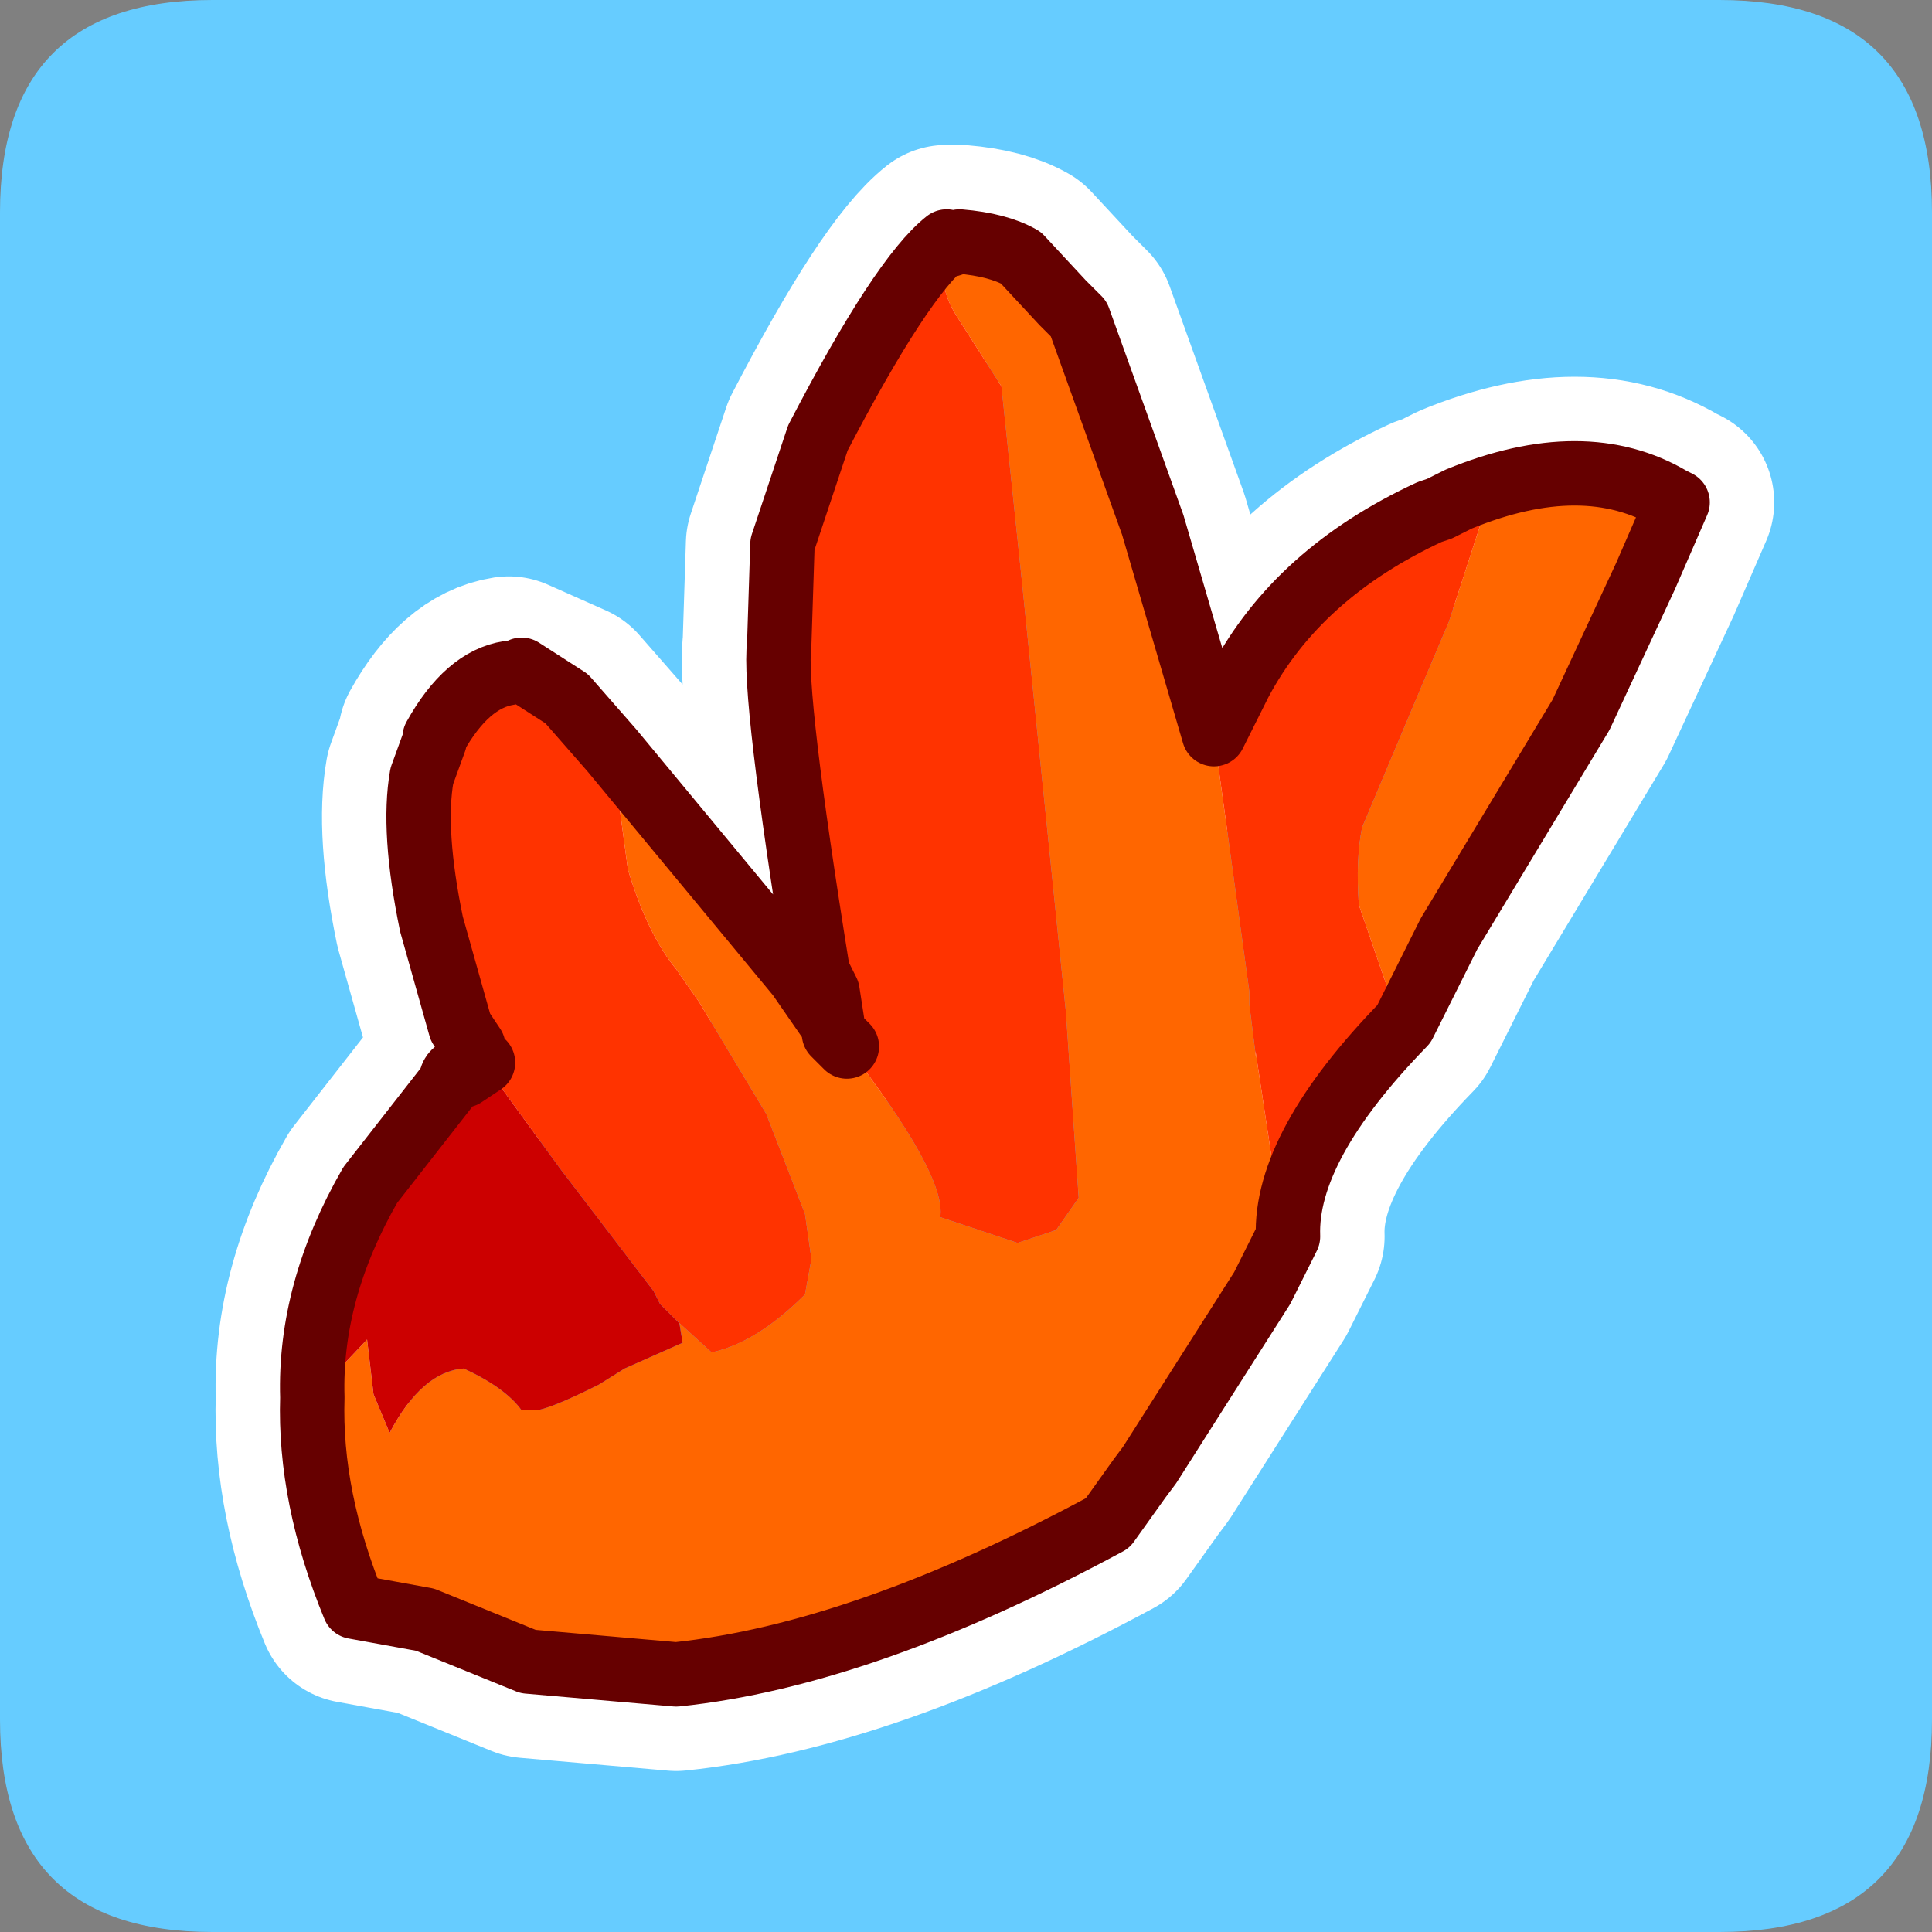 <?xml version="1.0" encoding="UTF-8" standalone="no"?>
<svg xmlns:ffdec="https://www.free-decompiler.com/flash" xmlns:xlink="http://www.w3.org/1999/xlink" ffdec:objectType="frame" height="30.0px" width="30.0px" xmlns="http://www.w3.org/2000/svg">
  <rect width="100%" height="100%" fill="#808080" stroke="none"/>
  <g transform="matrix(1.0, 0.0, 0.0, 1.0, 0.0, 0.0)">
    <use ffdec:characterId="1" height="30.0" transform="matrix(1.0, 0.0, 0.0, 1.0, 0.0, 0.0)" width="30.0" xlink:href="#shape0"/>
    <use ffdec:characterId="3" height="30.0" transform="matrix(1.0, 0.0, 0.0, 1.0, 0.0, 0.0)" width="30.0" xlink:href="#sprite0"/>
  </g>
  <defs>
    <g id="shape0" transform="matrix(1.0, 0.0, 0.0, 1.0, 0.0, 0.0)">
      <path d="M0.0 0.0 L30.0 0.0 30.0 30.0 0.0 30.0 0.0 0.0" fill="#33cc66" fill-opacity="0.0" fill-rule="evenodd" stroke="none"/>
    </g>
    <g id="sprite0" transform="matrix(1.0, 0.0, 0.0, 1.0, 0.0, 0.1)">
      <use ffdec:characterId="2" height="30.0" transform="matrix(1.0, 0.0, 0.0, 1.0, 0.0, -0.1)" width="30.0" xlink:href="#shape1"/>
    </g>
    <g id="shape1" transform="matrix(1.0, 0.0, 0.0, 1.0, 0.0, 0.1)">
      <path d="M3.3 -0.1 L26.7 -0.1 Q30.0 -0.1 30.0 3.2 L30.0 26.6 Q30.0 29.9 26.7 29.9 L3.3 29.9 Q0.0 29.9 0.0 26.6 L0.0 3.2 Q0.0 -0.1 3.3 -0.1" fill="#66ccff" fill-rule="evenodd" stroke="none"/>
      <path d="M25.55 8.85 L24.55 11.0 22.5 14.4 21.8 15.8 Q19.95 17.7 20.0 19.1 L19.6 19.9 17.85 22.65 17.7 22.85 17.2 23.55 Q13.4 25.6 10.5 25.9 L8.2 25.7 6.6 25.05 5.5 24.85 Q4.8 23.15 4.85 21.6 4.8 19.95 5.75 18.3 L7.0 16.7 Q7.3 16.45 7.45 16.45 L7.15 15.85 6.7 14.25 Q6.4 12.8 6.55 11.95 L6.75 11.4 6.75 11.35 Q7.25 10.45 7.9 10.35 L8.8 10.75 9.5 11.55 12.4 15.05 12.9 15.75 12.85 15.3 12.7 15.0 Q12.0 10.65 12.1 9.9 L12.15 8.35 12.7 6.7 Q14.0 4.2 14.7 3.65 L14.75 3.7 14.9 3.65 Q15.5 3.7 15.85 3.9 L16.5 4.6 16.75 4.85 17.9 8.05 18.85 11.3 19.25 10.5 Q20.15 8.8 22.2 7.85 L22.35 7.8 22.65 7.65 Q24.6 6.85 25.95 7.65 L26.05 7.7 25.55 8.85 Z" fill="none" stroke="#ffffff" stroke-linecap="round" stroke-linejoin="round" stroke-width="3.0"/>
      <path d="M22.65 7.65 Q24.6 6.85 25.95 7.65 L26.05 7.7 25.55 8.85 24.55 11.0 22.5 14.4 21.8 15.8 21.6 15.4 21.1 13.95 Q21.05 13.25 21.15 12.75 L21.95 10.85 22.5 9.55 23.1 7.7 22.65 7.65 M20.0 19.1 L19.6 19.9 17.85 22.65 17.7 22.85 17.2 23.55 Q13.4 25.6 10.5 25.9 L8.2 25.7 6.6 25.05 5.5 24.85 Q4.8 23.15 4.85 21.6 L5.7 20.7 5.8 21.55 6.05 22.15 Q6.55 21.2 7.2 21.15 7.85 21.45 8.1 21.8 L8.3 21.8 Q8.5 21.8 9.3 21.4 L9.7 21.15 10.6 20.75 10.55 20.45 10.5 20.4 11.05 20.9 Q11.75 20.75 12.5 20.0 L12.6 19.45 12.5 18.75 11.9 17.2 10.85 15.45 10.5 14.95 Q10.05 14.4 9.75 13.4 L9.5 11.55 12.4 15.05 12.85 15.7 12.9 15.85 12.9 15.9 12.95 15.95 13.15 16.15 Q14.7 18.15 14.6 18.8 L15.8 19.2 16.4 19.0 16.75 18.5 16.55 15.6 15.85 8.75 15.55 5.9 14.85 4.8 Q14.5 4.25 14.75 3.7 L14.9 3.65 Q15.5 3.7 15.85 3.9 L16.5 4.6 16.75 4.85 17.9 8.05 18.85 11.3 19.4 15.3 19.4 15.5 19.5 16.3 19.5 16.25 19.75 17.9 20.0 19.1" fill="#ff6600" fill-rule="evenodd" stroke="none"/>
      <path d="M21.8 15.8 Q19.95 17.7 20.0 19.1 L19.75 17.9 19.5 16.25 19.5 16.3 19.4 15.5 19.4 15.3 18.85 11.3 19.25 10.5 Q20.15 8.8 22.2 7.85 L22.35 7.8 22.65 7.65 23.1 7.7 22.5 9.55 21.95 10.85 21.15 12.75 Q21.05 13.25 21.1 13.95 L21.6 15.4 21.8 15.8 M7.4 16.2 L7.35 16.15 7.15 15.85 6.7 14.25 Q6.4 12.8 6.55 11.95 L6.75 11.4 6.75 11.35 Q7.25 10.45 7.9 10.35 L8.1 10.3 8.8 10.75 9.5 11.55 9.75 13.4 Q10.05 14.4 10.5 14.95 L10.85 15.45 11.9 17.2 12.5 18.75 12.6 19.45 12.5 20.0 Q11.75 20.75 11.05 20.9 L10.5 20.4 10.25 20.15 10.15 19.95 8.7 18.05 7.5 16.4 7.4 16.2 M12.85 15.3 L12.7 15.0 Q12.0 10.65 12.1 9.9 L12.15 8.35 12.7 6.7 Q14.0 4.2 14.7 3.65 L14.75 3.7 Q14.5 4.25 14.85 4.8 L15.55 5.9 15.85 8.75 16.55 15.6 16.75 18.5 16.4 19.0 15.8 19.2 14.6 18.8 Q14.7 18.15 13.15 16.15 L12.95 15.95 12.85 15.3" fill="#ff3300" fill-rule="evenodd" stroke="none"/>
      <path d="M12.95 15.95 L12.9 15.75 12.85 15.3 12.95 15.95" fill="#c7916d" fill-rule="evenodd" stroke="none"/>
      <path d="M7.15 16.5 L7.4 16.2 7.5 16.4 7.2 16.6 7.15 16.5" fill="#2d1805" fill-rule="evenodd" stroke="none"/>
      <path d="M4.85 21.6 Q4.8 19.95 5.75 18.3 L7.0 16.7 Q7.0 16.55 7.15 16.5 L7.2 16.6 7.5 16.4 8.7 18.05 10.15 19.95 10.25 20.15 10.5 20.4 10.55 20.45 10.6 20.75 9.7 21.15 9.3 21.4 Q8.5 21.8 8.3 21.8 L8.1 21.8 Q7.85 21.45 7.2 21.15 6.55 21.2 6.05 22.15 L5.8 21.55 5.7 20.7 4.85 21.6" fill="#cc0000" fill-rule="evenodd" stroke="none"/>
      <path d="M22.65 7.65 Q24.6 6.85 25.95 7.65 L26.05 7.7 25.55 8.85 24.55 11.0 22.5 14.4 21.8 15.8 Q19.95 17.7 20.0 19.1 L19.6 19.9 17.85 22.65 17.7 22.85 17.2 23.55 Q13.4 25.6 10.5 25.9 L8.2 25.7 6.6 25.05 5.5 24.85 Q4.8 23.15 4.85 21.6 4.8 19.95 5.75 18.3 L7.0 16.7 Q7.0 16.55 7.15 16.5 M7.35 16.15 L7.15 15.85 6.7 14.25 Q6.4 12.8 6.55 11.95 L6.75 11.4 6.75 11.35 Q7.25 10.45 7.9 10.35 M8.1 10.3 L8.8 10.75 9.5 11.55 12.4 15.05 12.85 15.7 M12.9 15.75 L12.85 15.3 12.7 15.0 Q12.0 10.65 12.1 9.9 L12.15 8.35 12.7 6.7 Q14.0 4.2 14.7 3.65 L14.75 3.7 14.9 3.65 Q15.5 3.7 15.85 3.9 L16.5 4.6 16.75 4.85 17.9 8.05 18.85 11.3 19.25 10.5 Q20.15 8.8 22.2 7.85 L22.35 7.8 22.65 7.65 M12.95 15.95 L13.15 16.15 M12.85 15.3 L12.95 15.95 M7.5 16.4 L7.2 16.6" fill="none" stroke="#660000" stroke-linecap="round" stroke-linejoin="round" stroke-width="1.0"/>
    </g>
  </defs>
</svg>
